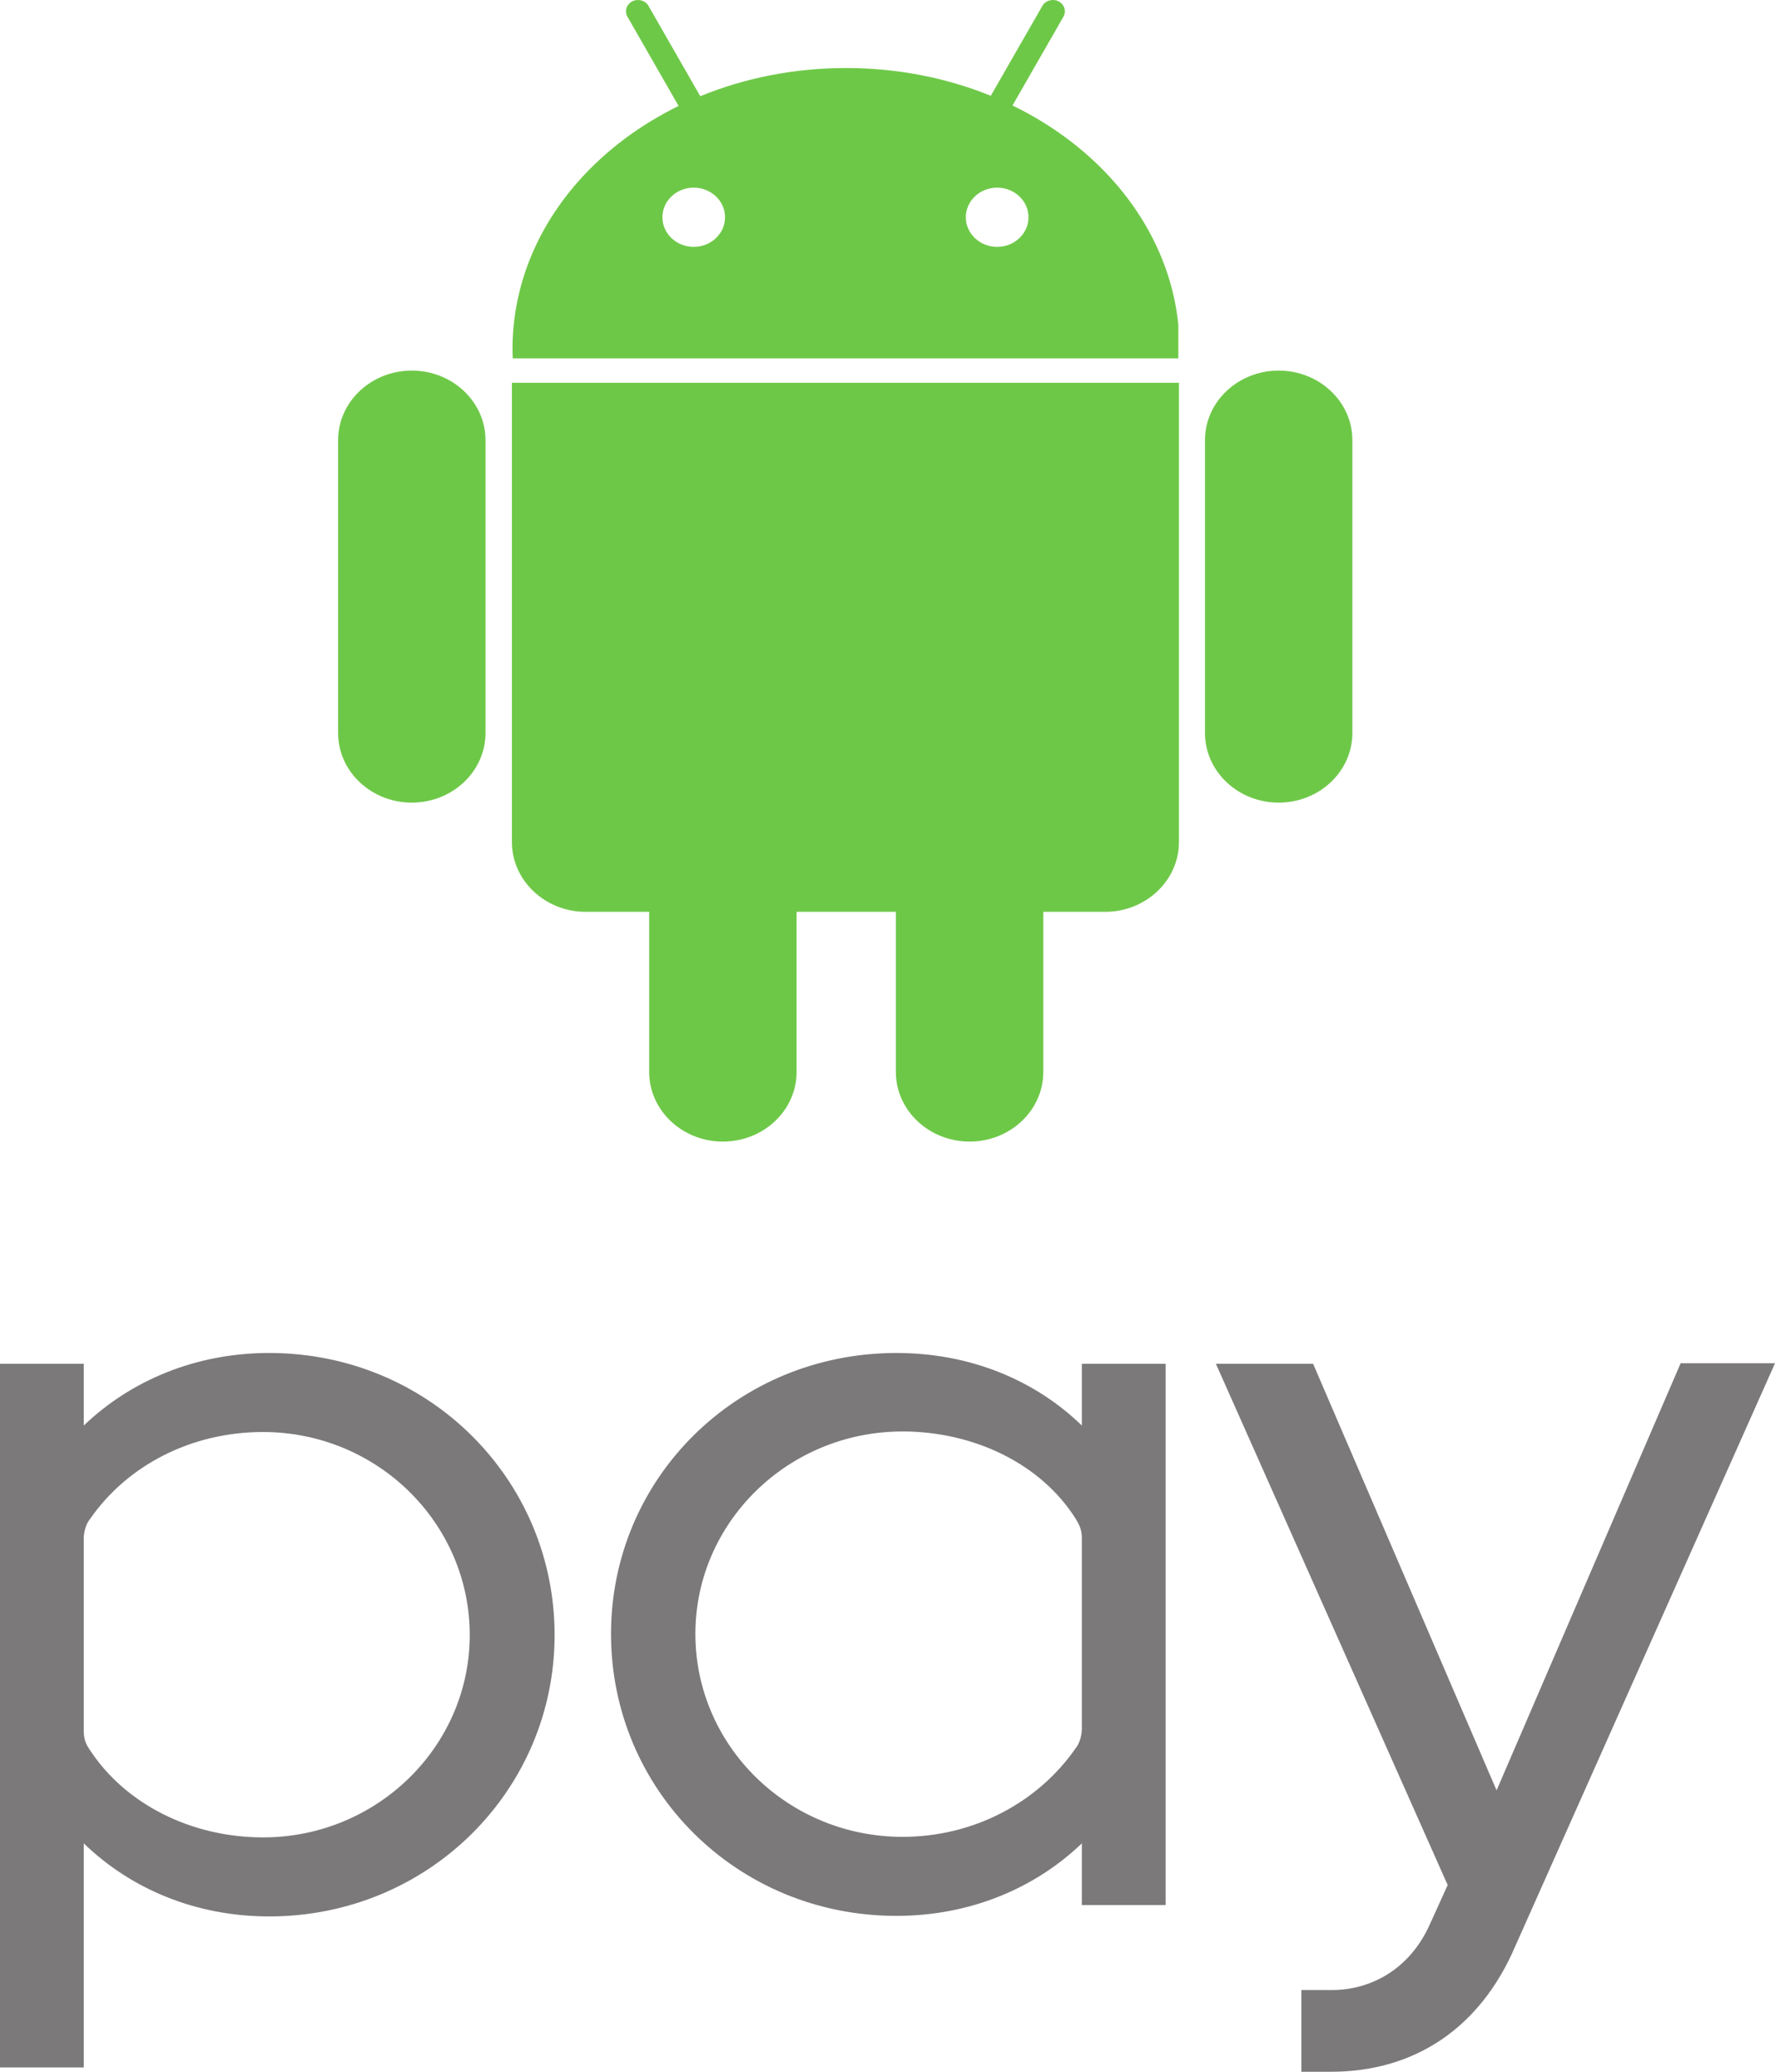 <?xml version="1.0" encoding="UTF-8"?>
<svg width="42px" height="49px" viewBox="0 0 42 49" version="1.1" xmlns="http://www.w3.org/2000/svg" xmlns:xlink="http://www.w3.org/1999/xlink">
    <!-- Generator: Sketch 43.1 (39012) - http://www.bohemiancoding.com/sketch -->
    <title>Android_Pay_logo</title>
    <desc>Created with Sketch.</desc>
    <defs></defs>
    <g id="menu-desktop" stroke="none" stroke-width="1" fill="none" fill-rule="evenodd">
        <g id="menu7_services" transform="translate(-1253, -640)" fill-rule="nonzero">
            <g id="Group-4" transform="translate(1016, 640)">
                <g id="Group-11" transform="translate(237, 0)">
                    <g id="Android_Pay_logo">
                        <path d="M12.2,9.053 L12.113,9.053 L12.113,19.918 C12.113,20.824 12.898,21.566 13.857,21.566 L15.361,21.566 L15.361,25.353 C15.361,26.262 16.142,27 17.105,27 C18.068,27 18.848,26.262 18.849,25.353 L18.849,21.566 L21.198,21.566 L21.198,25.353 C21.198,26.262 21.98,27 22.943,27 C23.906,27 24.686,26.262 24.687,25.353 L24.687,21.566 L26.152,21.566 C27.112,21.566 27.896,20.824 27.896,19.918 L27.896,9.053 L12.2,9.053 L12.2,9.053 Z M15.674,5.138 C15.674,5.525 16.005,5.839 16.415,5.839 C16.824,5.839 17.156,5.525 17.156,5.138 C17.156,4.752 16.824,4.438 16.415,4.438 C16.005,4.438 15.674,4.752 15.674,5.138 Z M22.853,5.138 C22.853,5.525 23.185,5.839 23.595,5.839 C24.004,5.839 24.336,5.525 24.336,5.138 C24.336,4.752 24.004,4.438 23.595,4.438 C23.185,4.438 22.853,4.752 22.853,5.138 Z M12.133,8.476 C12.13,8.401 12.127,8.325 12.127,8.25 C12.127,7.745 12.195,7.253 12.322,6.78 C12.811,4.957 14.192,3.419 16.057,2.506 L14.847,0.396 C14.772,0.265 14.823,0.103 14.961,0.032 C15.099,-0.038 15.271,0.01 15.345,0.14 L16.57,2.276 C17.612,1.848 18.782,1.609 20.019,1.609 C21.247,1.609 22.409,1.845 23.444,2.266 L24.664,0.14 C24.739,0.01 24.911,-0.038 25.048,0.032 C25.186,0.103 25.237,0.265 25.162,0.396 L23.958,2.495 C25.915,3.445 27.342,5.083 27.774,7.015 C27.823,7.234 27.859,7.456 27.882,7.681 L27.882,8.476 L12.132,8.476 L12.133,8.476 Z M32,10.412 C32,9.503 31.219,8.765 30.256,8.765 C29.293,8.765 28.512,9.503 28.512,10.412 L28.512,17.335 C28.512,18.245 29.293,18.983 30.256,18.983 C31.219,18.983 32,18.245 32,17.335 L32,10.412 Z M11.488,10.412 L11.488,17.335 C11.488,18.245 10.707,18.983 9.744,18.983 C8.781,18.983 8,18.245 8,17.335 L8,10.412 C8,9.503 8.781,8.765 9.744,8.765 C10.707,8.765 11.488,9.503 11.488,10.412 L11.488,10.412 Z" id="path3352" fill="#6EC848"></path>
                        <path d="M42,32.243 L39.767,32.243 L34.916,43.495 L35.907,43.495 L31.071,32.256 L28.771,32.256 L34.255,44.584 L33.819,45.544 C33.33,46.606 32.405,47.067 31.52,47.067 L30.793,47.067 L30.793,49 L31.493,49 C33.462,49 35.022,47.976 35.854,46.03 L42,32.243 L42,32.243 L42,32.243 Z M27.581,45.057 L27.581,32.256 L25.599,32.256 L25.599,33.716 C24.489,32.64 22.956,32 21.211,32 C17.432,32 14.458,34.97 14.458,38.644 C14.458,42.331 17.432,45.313 21.211,45.313 C22.956,45.313 24.489,44.66 25.599,43.598 L25.599,45.057 L27.581,45.057 L27.581,45.057 L27.581,45.057 Z M21.357,43.444 C18.647,43.444 16.454,41.294 16.454,38.644 C16.454,36.007 18.647,33.856 21.357,33.856 C23.048,33.856 24.647,34.624 25.467,35.943 C25.506,36.02 25.599,36.148 25.599,36.365 L25.599,40.91 C25.586,41.14 25.506,41.281 25.454,41.345 C24.568,42.625 23.048,43.444 21.357,43.444 L21.357,43.444 Z M1.982,48.898 L1.982,43.598 C3.093,44.673 4.626,45.326 6.37,45.326 C10.137,45.326 13.123,42.343 13.123,38.67 C13.123,34.983 10.137,32 6.37,32 C4.626,32 3.093,32.653 1.982,33.716 L1.982,32.256 L0,32.256 L0,48.898 L1.982,48.898 L1.982,48.898 Z M6.225,43.457 C4.533,43.457 2.96,42.676 2.115,41.371 C2.062,41.294 1.982,41.166 1.982,40.948 L1.982,36.353 C1.996,36.135 2.075,35.994 2.128,35.93 C3.013,34.65 4.533,33.869 6.225,33.869 C8.921,33.869 11.115,36.02 11.115,38.67 C11.115,41.306 8.921,43.457 6.225,43.457 L6.225,43.457 L6.225,43.457 Z" id="path3354" fill="#7B7979"></path>
                    </g>
                </g>
            </g>
        </g>
    </g>
</svg>